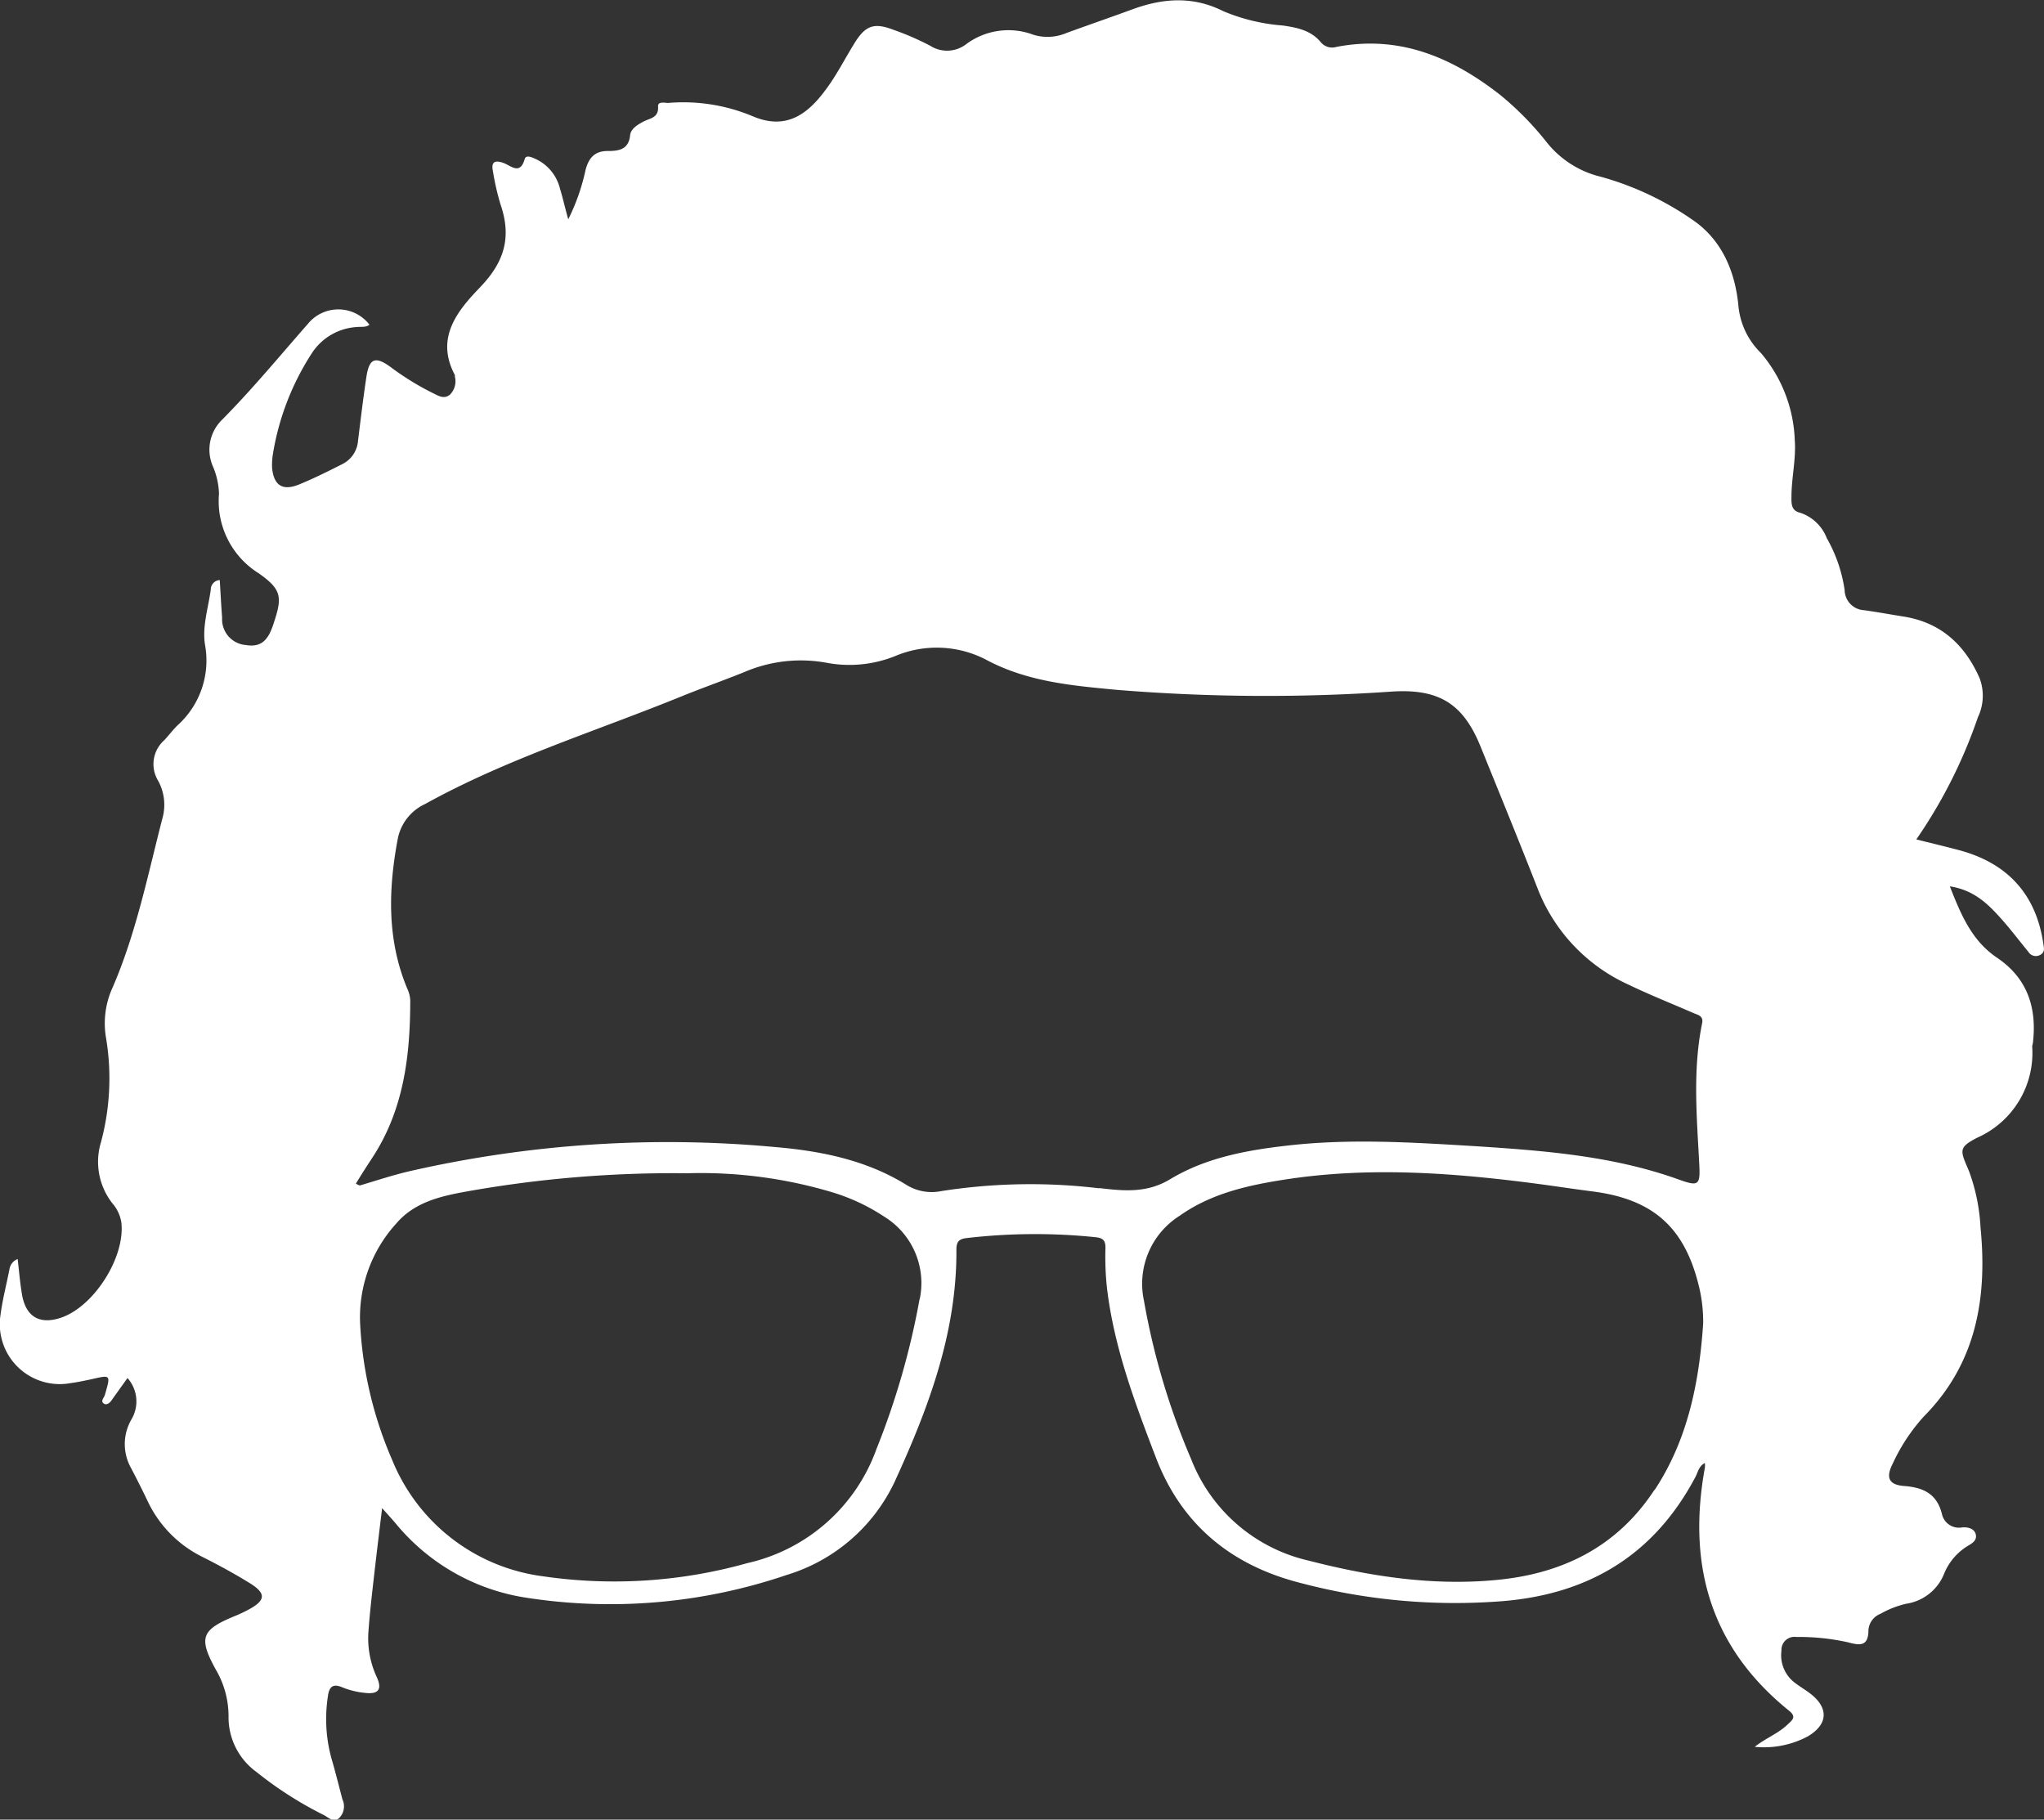 <svg xmlns="http://www.w3.org/2000/svg" viewBox="0 0 216.43 192.67"><rect x="0" y="0" width="216.43" height="192.67" fill="#333333" stroke="none"/><defs><style>.cls-1{fill:#fff;}</style></defs><title>Asset 2</title><g id="Layer_2" data-name="Layer 2"><g id="Layer_1-2" data-name="Layer 1"><path class="cls-1" d="M216.37,100c-.75-5.26-3.76-8.62-9-10-1.43-.38-2.87-.72-4.46-1.12a52.69,52.69,0,0,0,6.52-12.93,5.29,5.29,0,0,0,.19-4.12c-1.56-3.56-4.12-5.93-8.08-6.55-1.39-.22-2.78-.48-4.17-.67a2.17,2.17,0,0,1-2.05-2.13,15.62,15.62,0,0,0-1.89-5.5,4.56,4.56,0,0,0-2.86-2.7c-.92-.22-.89-1-.88-1.68,0-2,.5-4,.35-6a15.07,15.07,0,0,0-3.59-9.23,8,8,0,0,1-2.37-4.92c-.34-3.73-1.79-7.1-4.89-9.19a32,32,0,0,0-9.67-4.54,10.44,10.44,0,0,1-5.67-3.56,32.43,32.43,0,0,0-5-5.11c-5.11-4-10.7-6.37-17.36-5.08a1.55,1.55,0,0,1-1.62-.48c-1.05-1.28-2.52-1.57-4.05-1.79a20.13,20.13,0,0,1-6.3-1.52c-3.2-1.61-6.36-1.38-9.59-.2-2.34.86-4.7,1.67-7,2.51a5.11,5.11,0,0,1-3.51.19,7.5,7.5,0,0,0-7.12,1,3.31,3.31,0,0,1-3.81.16,29.45,29.45,0,0,0-3.87-1.68c-2.09-.8-3-.47-4.19,1.49-1,1.62-1.86,3.33-3,4.85-1.86,2.52-4.14,4.35-7.75,2.8a19,19,0,0,0-8.93-1.4c-.38,0-1.11-.2-1.07.38.08,1.2-.85,1.23-1.52,1.58s-1.37.78-1.44,1.46c-.15,1.52-1.21,1.66-2.28,1.67C63,15.95,62.34,16.7,62,18a21.84,21.84,0,0,1-1.83,5.22C59.82,22,59.61,21,59.3,20a4.68,4.68,0,0,0-2.59-3.17c-.38-.17-1-.47-1.15,0-.48,1.73-1.44.73-2.21.44-1-.37-1.36-.11-1.15.9a27,27,0,0,0,.8,3.48c1.16,3.38.47,6-2.1,8.7-2.37,2.46-4.87,5.36-2.74,9.35a.44.44,0,0,1,0,.16,2,2,0,0,1-.53,1.94c-.65.51-1.25.08-1.82-.19a28.82,28.82,0,0,1-4.43-2.73c-1.64-1.2-2.28-.94-2.58,1-.34,2.25-.61,4.52-.89,6.78a3,3,0,0,1-1.64,2.47c-1.5.76-3,1.51-4.56,2.15-1.77.74-2.72.14-2.9-1.74A7.31,7.31,0,0,1,28.91,48,27.79,27.79,0,0,1,33,37.43a6.11,6.11,0,0,1,4.74-2.8c.45-.06,1,.07,1.38-.25a4.16,4.16,0,0,0-6.5-.11c-3,3.42-5.91,6.95-9.12,10.19a4.42,4.42,0,0,0-1,4.82,8.08,8.08,0,0,1,.69,3,9,9,0,0,0,4.2,8.42c2.5,1.76,2.51,2.55,1.54,5.44-.48,1.43-1.13,2.46-2.89,2.16a2.73,2.73,0,0,1-2.52-2.88c-.1-1.33-.17-2.67-.25-4a1,1,0,0,0-.95,1c-.26,1.93-.91,3.86-.62,5.81a9.22,9.22,0,0,1-2.89,8.56c-.51.49-.93,1.07-1.41,1.58a3.38,3.38,0,0,0-.65,4.31,5.3,5.3,0,0,1,.44,4c-1.55,6-2.78,12.16-5.28,17.91a9.1,9.1,0,0,0-.69,5.26,26,26,0,0,1-.54,11.13,7.13,7.13,0,0,0,1.25,6.47,4,4,0,0,1,.92,2c.42,3.68-2.91,8.93-6.44,10.09-2.25.74-3.7-.14-4.09-2.53-.2-1.2-.3-2.41-.45-3.7A1.39,1.39,0,0,0,1,134.4c-.31,1.6-.73,3.18-.94,4.79a6.35,6.35,0,0,0,7.42,7.26c.75-.1,1.5-.26,2.24-.42,2-.46,2-.47,1.42,1.55a1.63,1.63,0,0,1-.11.3c-.13.24-.34.51-.06.72s.6,0,.8-.27l1.73-2.42a3.73,3.73,0,0,1,.39,4.43,5.2,5.2,0,0,0,0,5.13q.87,1.66,1.68,3.34a12.55,12.55,0,0,0,5.78,6c1.79.9,3.56,1.86,5.26,2.92,1.53,1,1.47,1.69-.07,2.58a15.13,15.13,0,0,1-1.76.84c-3.47,1.44-3.77,2.28-1.93,5.63a9.76,9.76,0,0,1,1.35,4.94,7.15,7.15,0,0,0,2.95,5.9,39.48,39.48,0,0,0,7.11,4.55c.5.24,1,.85,1.62.36a1.74,1.74,0,0,0,.38-2c-.39-1.47-.75-2.94-1.18-4.4a15.75,15.75,0,0,1-.37-6.45c.12-1,.46-1.49,1.58-1a8.59,8.59,0,0,0,2.36.57c1.43.17,1.84-.38,1.24-1.68a9.77,9.77,0,0,1-.87-4.91c.14-1.95.37-3.89.59-5.83.26-2.29.54-4.57.85-7.14.61.68,1,1.11,1.39,1.56a22.22,22.22,0,0,0,13.67,7.89,58,58,0,0,0,27.79-2.38,18.59,18.59,0,0,0,11.41-9.84c3.58-7.8,6.61-15.82,6.55-24.62,0-.84.29-1.12,1.1-1.21A62.62,62.62,0,0,1,116,131c.86.09,1.07.4,1.05,1.21a30.67,30.67,0,0,0,.15,4.06c.73,6.31,2.95,12.21,5.2,18.08,2.68,7,7.85,11.29,15,13.18a64.12,64.12,0,0,0,21.78,2c9.14-.77,16-4.94,20.34-13.14.27-.5.35-1.14,1-1.48a2.3,2.3,0,0,1,0,.51c-1.87,10.26.57,19,8.93,25.73.8.64.31,1-.1,1.38-1,1-2.34,1.48-3.55,2.43a9.85,9.85,0,0,0,5.63-1.11c2.13-1.27,2.23-3,.26-4.52-.51-.4-1.08-.72-1.6-1.12a3.65,3.65,0,0,1-1.46-3.43,1.38,1.38,0,0,1,1.58-1.45,23.75,23.75,0,0,1,5.49.57c1.25.34,2.13.43,2.14-1.28a2,2,0,0,1,1.29-1.75,10,10,0,0,1,2.72-1.06,5.13,5.13,0,0,0,4-3.17,6.17,6.17,0,0,1,2.49-2.94c.49-.29,1-.59.87-1.21s-.81-.82-1.46-.76a1.84,1.84,0,0,1-2.12-1.39c-.53-2.19-2-2.85-4.05-3-1.59-.13-1.92-.9-1.17-2.36a19.57,19.57,0,0,1,3.3-5c5.56-5.62,6.73-12.55,6-20a20.24,20.24,0,0,0-1.23-6c-.93-2.17-1.16-2.47.91-3.53a9.82,9.82,0,0,0,5.79-9.66,2.87,2.87,0,0,1,.07-.32c.45-3.74-.56-6.88-3.79-9.06-2.66-1.79-3.81-4.52-5-7.56,2.65.4,4.18,2,5.64,3.66.93,1.06,1.78,2.19,2.68,3.28a.92.92,0,0,0,1.14.37C216.58,100.88,216.42,100.38,216.37,100Zm-119,37.55a81.35,81.35,0,0,1-4.57,15.89,18.94,18.94,0,0,1-13.67,12.07,52.07,52.07,0,0,1-21.59,1.4,20,20,0,0,1-16-12.29,41.44,41.44,0,0,1-3.4-14.32,14.75,14.75,0,0,1,3.82-10.75c1.84-2.16,4.43-2.83,7.06-3.32a124.52,124.52,0,0,1,23.73-2,48.56,48.56,0,0,1,15.33,2,20.88,20.88,0,0,1,5.57,2.61A8.25,8.25,0,0,1,97.39,137.53Zm19-11.73a61.11,61.11,0,0,0-16.71.3,5.08,5.08,0,0,1-3.7-.67c-4.25-2.63-9.07-3.59-13.94-4A122.94,122.94,0,0,0,43.42,124c-1.79.41-3.54,1-5.31,1.52,0,0-.09,0-.43-.19.61-1,1.17-1.87,1.76-2.77,3.32-5.08,4-10.79,4-16.67a3.36,3.36,0,0,0-.33-1.24c-2.14-5.15-2-10.46-1-15.79A5.13,5.13,0,0,1,45,85.14c8.63-4.78,18-7.68,27.1-11.38,2.21-.9,4.46-1.69,6.67-2.58a15.15,15.15,0,0,1,8.77-1,13,13,0,0,0,7.19-.69,11.33,11.33,0,0,1,9.64.34c4.36,2.35,9.08,2.76,13.83,3.21a194,194,0,0,0,29.29.18c5-.29,7.52,1.38,9.35,6,2,4.94,4,9.82,5.94,14.78a18.55,18.55,0,0,0,9.68,10.27c2.24,1.08,4.57,2,6.86,3,.49.21,1.07.29.91,1.08-1,4.9-.57,9.83-.31,14.77.13,2.41,0,2.56-2.31,1.72-6.89-2.45-14.08-3-21.28-3.47-6.61-.4-13.23-.83-19.84-.09-4.39.49-8.75,1.27-12.57,3.57C121.45,126.35,119,126.11,116.42,125.8Zm58.8,31.95c-3.85,5.87-9.47,8.75-16.3,9.48s-13.64-.29-20.28-2a17.54,17.54,0,0,1-12.46-10.74,75.58,75.58,0,0,1-5-16.78,8.51,8.51,0,0,1,3.78-9c3.33-2.36,7.19-3.22,11.12-3.83,9-1.4,18-.71,26.93.47,1.88.25,3.76.54,5.64.78,6.45.82,9.8,3.81,11.31,10.12a15.86,15.86,0,0,1,.43,3.88C179.92,146.38,178.72,152.41,175.22,157.74Z"/></g></g></svg>